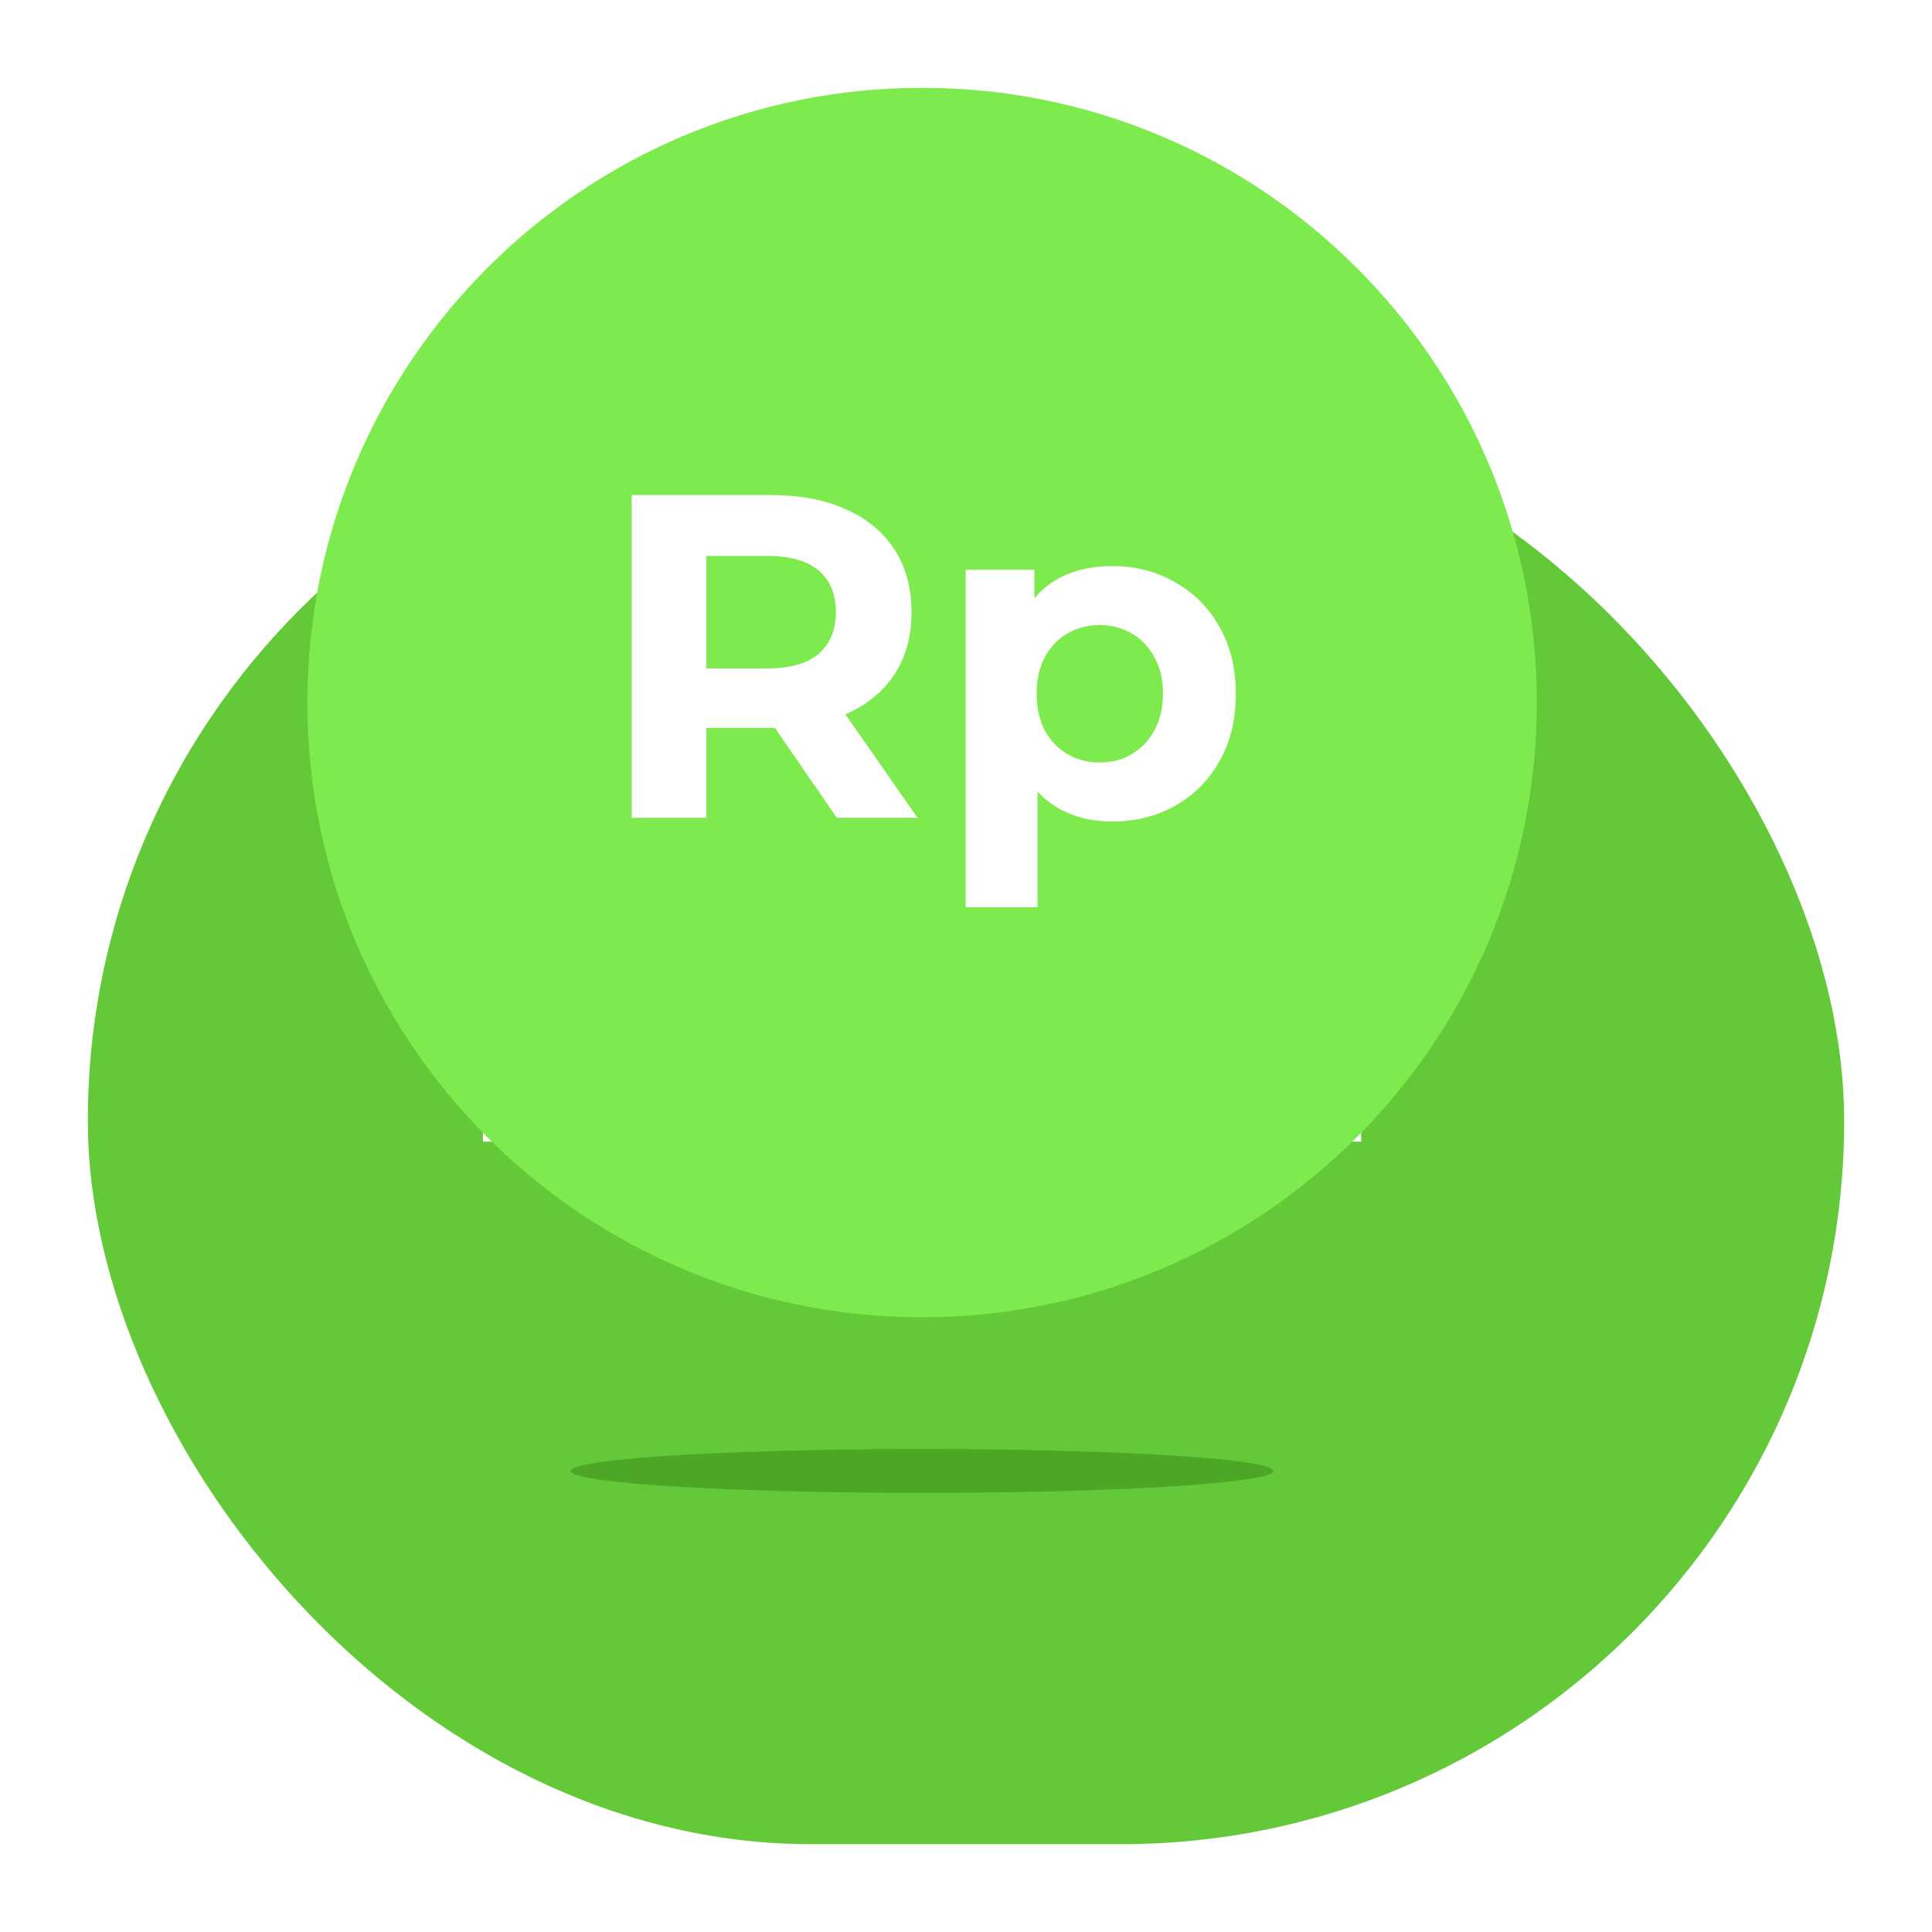<svg width="88" height="88" viewBox="0 0 88 88" fill="none" xmlns="http://www.w3.org/2000/svg">
<g filter="url(#filter0_d_293_4808)">
<rect x="2" y="16.118" width="80" height="65.882" rx="32.941" fill="#63C938"/>
</g>
<g filter="url(#filter1_d_293_4808)">
<rect x="22" y="10" width="40" height="40" fill="white"/>
<path fill-rule="evenodd" clip-rule="evenodd" d="M42 58C57.464 58 70 45.464 70 30C70 14.536 57.464 2 42 2C26.536 2 14 14.536 14 30C14 45.464 26.536 58 42 58ZM28.772 20.55V35.25H32.174V31.155H35.135C35.189 31.155 35.242 31.155 35.295 31.154L38.117 35.25H41.792L38.508 30.538C38.518 30.533 38.528 30.529 38.537 30.525C39.489 30.105 40.224 29.503 40.742 28.719C41.26 27.921 41.519 26.976 41.519 25.884C41.519 24.778 41.26 23.826 40.742 23.028C40.224 22.23 39.489 21.621 38.537 21.201C37.585 20.767 36.451 20.55 35.135 20.55H28.772ZM32.174 28.446H34.946C35.996 28.446 36.78 28.222 37.298 27.774C37.816 27.312 38.075 26.682 38.075 25.884C38.075 25.072 37.816 24.442 37.298 23.994C36.78 23.546 35.996 23.322 34.946 23.322H32.174V28.446ZM48.163 34.788C48.877 35.208 49.71 35.418 50.662 35.418C51.726 35.418 52.678 35.18 53.518 34.704C54.372 34.228 55.044 33.556 55.534 32.688C56.038 31.82 56.29 30.791 56.29 29.601C56.29 28.425 56.038 27.403 55.534 26.535C55.044 25.667 54.372 24.995 53.518 24.519C52.678 24.029 51.726 23.784 50.662 23.784C49.668 23.784 48.814 23.994 48.1 24.414C47.724 24.635 47.395 24.916 47.113 25.257V23.952H43.984V39.324H47.26V34.054C47.527 34.346 47.828 34.591 48.163 34.788ZM51.544 32.352C51.124 32.604 50.641 32.73 50.095 32.73C49.549 32.73 49.059 32.604 48.625 32.352C48.191 32.1 47.848 31.743 47.596 31.281C47.344 30.805 47.218 30.245 47.218 29.601C47.218 28.943 47.344 28.383 47.596 27.921C47.848 27.459 48.191 27.102 48.625 26.85C49.059 26.598 49.549 26.472 50.095 26.472C50.641 26.472 51.124 26.598 51.544 26.85C51.978 27.102 52.321 27.459 52.573 27.921C52.839 28.383 52.972 28.943 52.972 29.601C52.972 30.245 52.839 30.805 52.573 31.281C52.321 31.743 51.978 32.1 51.544 32.352Z" fill="#7DEB4E"/>
</g>
<ellipse cx="42" cy="67" rx="16" ry="1" fill="#4CA726"/>
<defs>
<filter id="filter0_d_293_4808" x="0" y="14.118" width="88" height="73.882" filterUnits="userSpaceOnUse" color-interpolation-filters="sRGB">
<feFlood flood-opacity="0" result="BackgroundImageFix"/>
<feColorMatrix in="SourceAlpha" type="matrix" values="0 0 0 0 0 0 0 0 0 0 0 0 0 0 0 0 0 0 127 0" result="hardAlpha"/>
<feOffset dx="2" dy="2"/>
<feGaussianBlur stdDeviation="2"/>
<feComposite in2="hardAlpha" operator="out"/>
<feColorMatrix type="matrix" values="0 0 0 0 0.102 0 0 0 0 0.102 0 0 0 0 0.102 0 0 0 0.08 0"/>
<feBlend mode="normal" in2="BackgroundImageFix" result="effect1_dropShadow_293_4808"/>
<feBlend mode="normal" in="SourceGraphic" in2="effect1_dropShadow_293_4808" result="shape"/>
</filter>
<filter id="filter1_d_293_4808" x="10" y="0" width="64" height="64" filterUnits="userSpaceOnUse" color-interpolation-filters="sRGB">
<feFlood flood-opacity="0" result="BackgroundImageFix"/>
<feColorMatrix in="SourceAlpha" type="matrix" values="0 0 0 0 0 0 0 0 0 0 0 0 0 0 0 0 0 0 127 0" result="hardAlpha"/>
<feOffset dy="2"/>
<feGaussianBlur stdDeviation="2"/>
<feComposite in2="hardAlpha" operator="out"/>
<feColorMatrix type="matrix" values="0 0 0 0 0.102 0 0 0 0 0.102 0 0 0 0 0.102 0 0 0 0.08 0"/>
<feBlend mode="normal" in2="BackgroundImageFix" result="effect1_dropShadow_293_4808"/>
<feBlend mode="normal" in="SourceGraphic" in2="effect1_dropShadow_293_4808" result="shape"/>
</filter>
</defs>
</svg>
